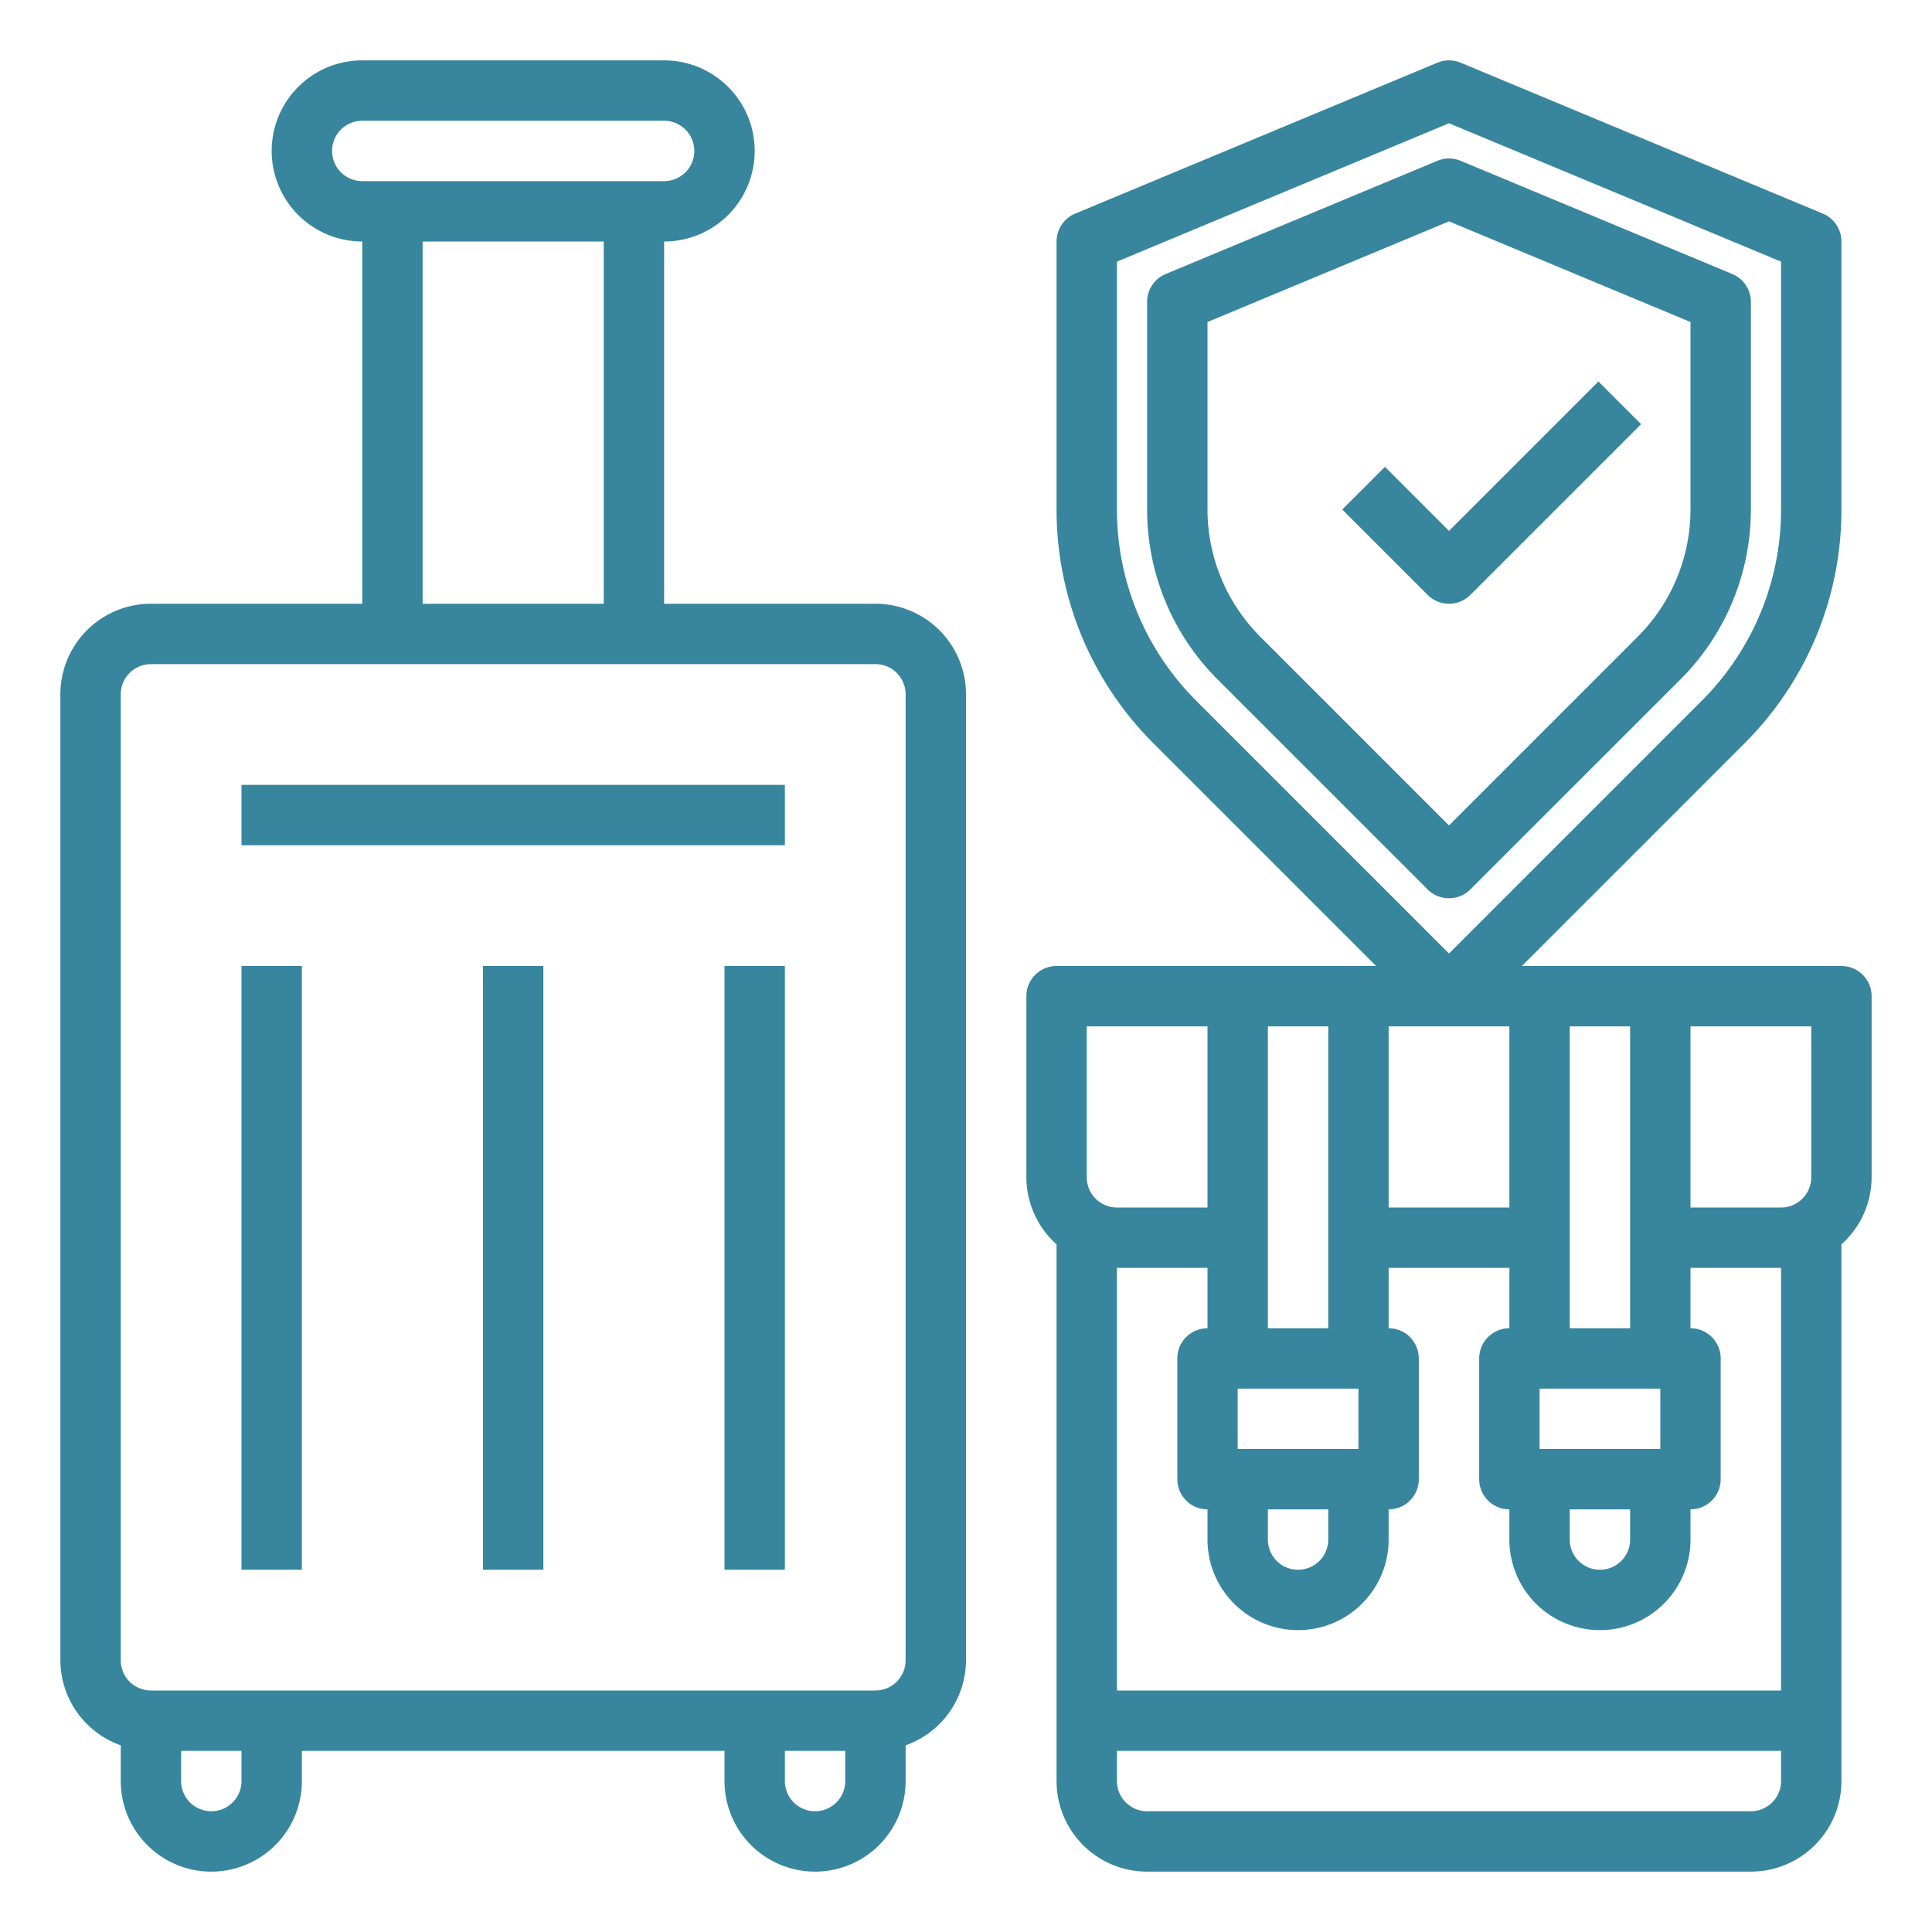 <?xml version="1.0"?>
<svg xmlns="http://www.w3.org/2000/svg" xmlns:xlink="http://www.w3.org/1999/xlink" xmlns:svgjs="http://svgjs.com/svgjs" version="1.1" width="512" height="512" x="0" y="0" viewBox="0 0 64 64" style="enable-background:new 0 0 512 512" xml:space="preserve" class=""><g><link type="text/css" id="dark-mode" rel="stylesheet"/><style type="text/css" id="dark-mode-custom-style"/><g xmlns="http://www.w3.org/2000/svg" id="Luggage"><path d="M29,20H22V8a3,3,0,0,0,0-6H12a3,3,0,0,0,0,6V20H5a3,3,0,0,0-3,3V55a3,3,0,0,0,2,2.816V59a3,3,0,0,0,6,0V58H24v1a3,3,0,0,0,6,0V57.816A3,3,0,0,0,32,55V23A3,3,0,0,0,29,20ZM11,5a1,1,0,0,1,1-1H22a1,1,0,0,1,0,2H12A1,1,0,0,1,11,5Zm3,3h6V20H14ZM8,59a1,1,0,0,1-2,0V58H8Zm19,1a1,1,0,0,1-1-1V58h2v1A1,1,0,0,1,27,60Zm3-5a1,1,0,0,1-1,1H5a1,1,0,0,1-1-1V23a1,1,0,0,1,1-1H29a1,1,0,0,1,1,1Z" fill="#37869e" data-original="#000000" style="" class=""/><path d="M61,32H50.414l7.364-7.364A10.927,10.927,0,0,0,61,16.858V8a1,1,0,0,0-.615-.923l-12-5a1.007,1.007,0,0,0-.77,0l-12,5A1,1,0,0,0,35,8v8.858a10.927,10.927,0,0,0,3.222,7.778L45.586,32H35a1,1,0,0,0-1,1v6a2.985,2.985,0,0,0,1,2.22V59a3,3,0,0,0,3,3H58a3,3,0,0,0,3-3V41.22A2.985,2.985,0,0,0,62,39V33A1,1,0,0,0,61,32ZM37,16.858V8.667L48,4.083,59,8.667v8.191a8.941,8.941,0,0,1-2.636,6.364L48,31.586l-8.364-8.364A8.941,8.941,0,0,1,37,16.858ZM60,39a1,1,0,0,1-1,1H56V34h4ZM45,46v2H41V46Zm-3,4h2v1a1,1,0,0,1-2,0Zm0-6V34h2V44Zm4-10h4v6H46Zm9,12v2H51V46Zm-3,4h2v1a1,1,0,0,1-2,0Zm0-6V34h2V44ZM36,34h4v6H37a1,1,0,0,1-1-1ZM58,60H38a1,1,0,0,1-1-1V58H59v1A1,1,0,0,1,58,60Zm1-4H37V42h3v2a1,1,0,0,0-1,1v4a1,1,0,0,0,1,1v1a3,3,0,0,0,6,0V50a1,1,0,0,0,1-1V45a1,1,0,0,0-1-1V42h4v2a1,1,0,0,0-1,1v4a1,1,0,0,0,1,1v1a3,3,0,0,0,6,0V50a1,1,0,0,0,1-1V45a1,1,0,0,0-1-1V42h3Z" fill="#37869e" data-original="#000000" style="" class=""/><rect x="8" y="26" width="18" height="2" fill="#37869e" data-original="#000000" style="" class=""/><rect x="8" y="32" width="2" height="20" fill="#37869e" data-original="#000000" style="" class=""/><rect x="16" y="32" width="2" height="20" fill="#37869e" data-original="#000000" style="" class=""/><rect x="24" y="32" width="2" height="20" fill="#37869e" data-original="#000000" style="" class=""/><path d="M48.707,19.707l5.657-5.657L52.95,12.636,48,17.586l-2.122-2.122-1.414,1.414,2.829,2.829a1,1,0,0,0,1.414,0Z" fill="#37869e" data-original="#000000" style="" class=""/><path d="M48.707,29.464l6.951-6.949A7.954,7.954,0,0,0,58,16.858V10a1,1,0,0,0-.615-.923l-9-3.75a1.007,1.007,0,0,0-.77,0l-9,3.75A1,1,0,0,0,38,10v6.858a7.954,7.954,0,0,0,2.342,5.657h0l6.95,6.949a1,1,0,0,0,1.414,0ZM41.757,21.1A5.966,5.966,0,0,1,40,16.858V10.667l8-3.334,8,3.334v6.191A5.965,5.965,0,0,1,54.243,21.1L48,27.343Z" fill="#37869e" data-original="#000000" style="" class=""/></g></g></svg>
